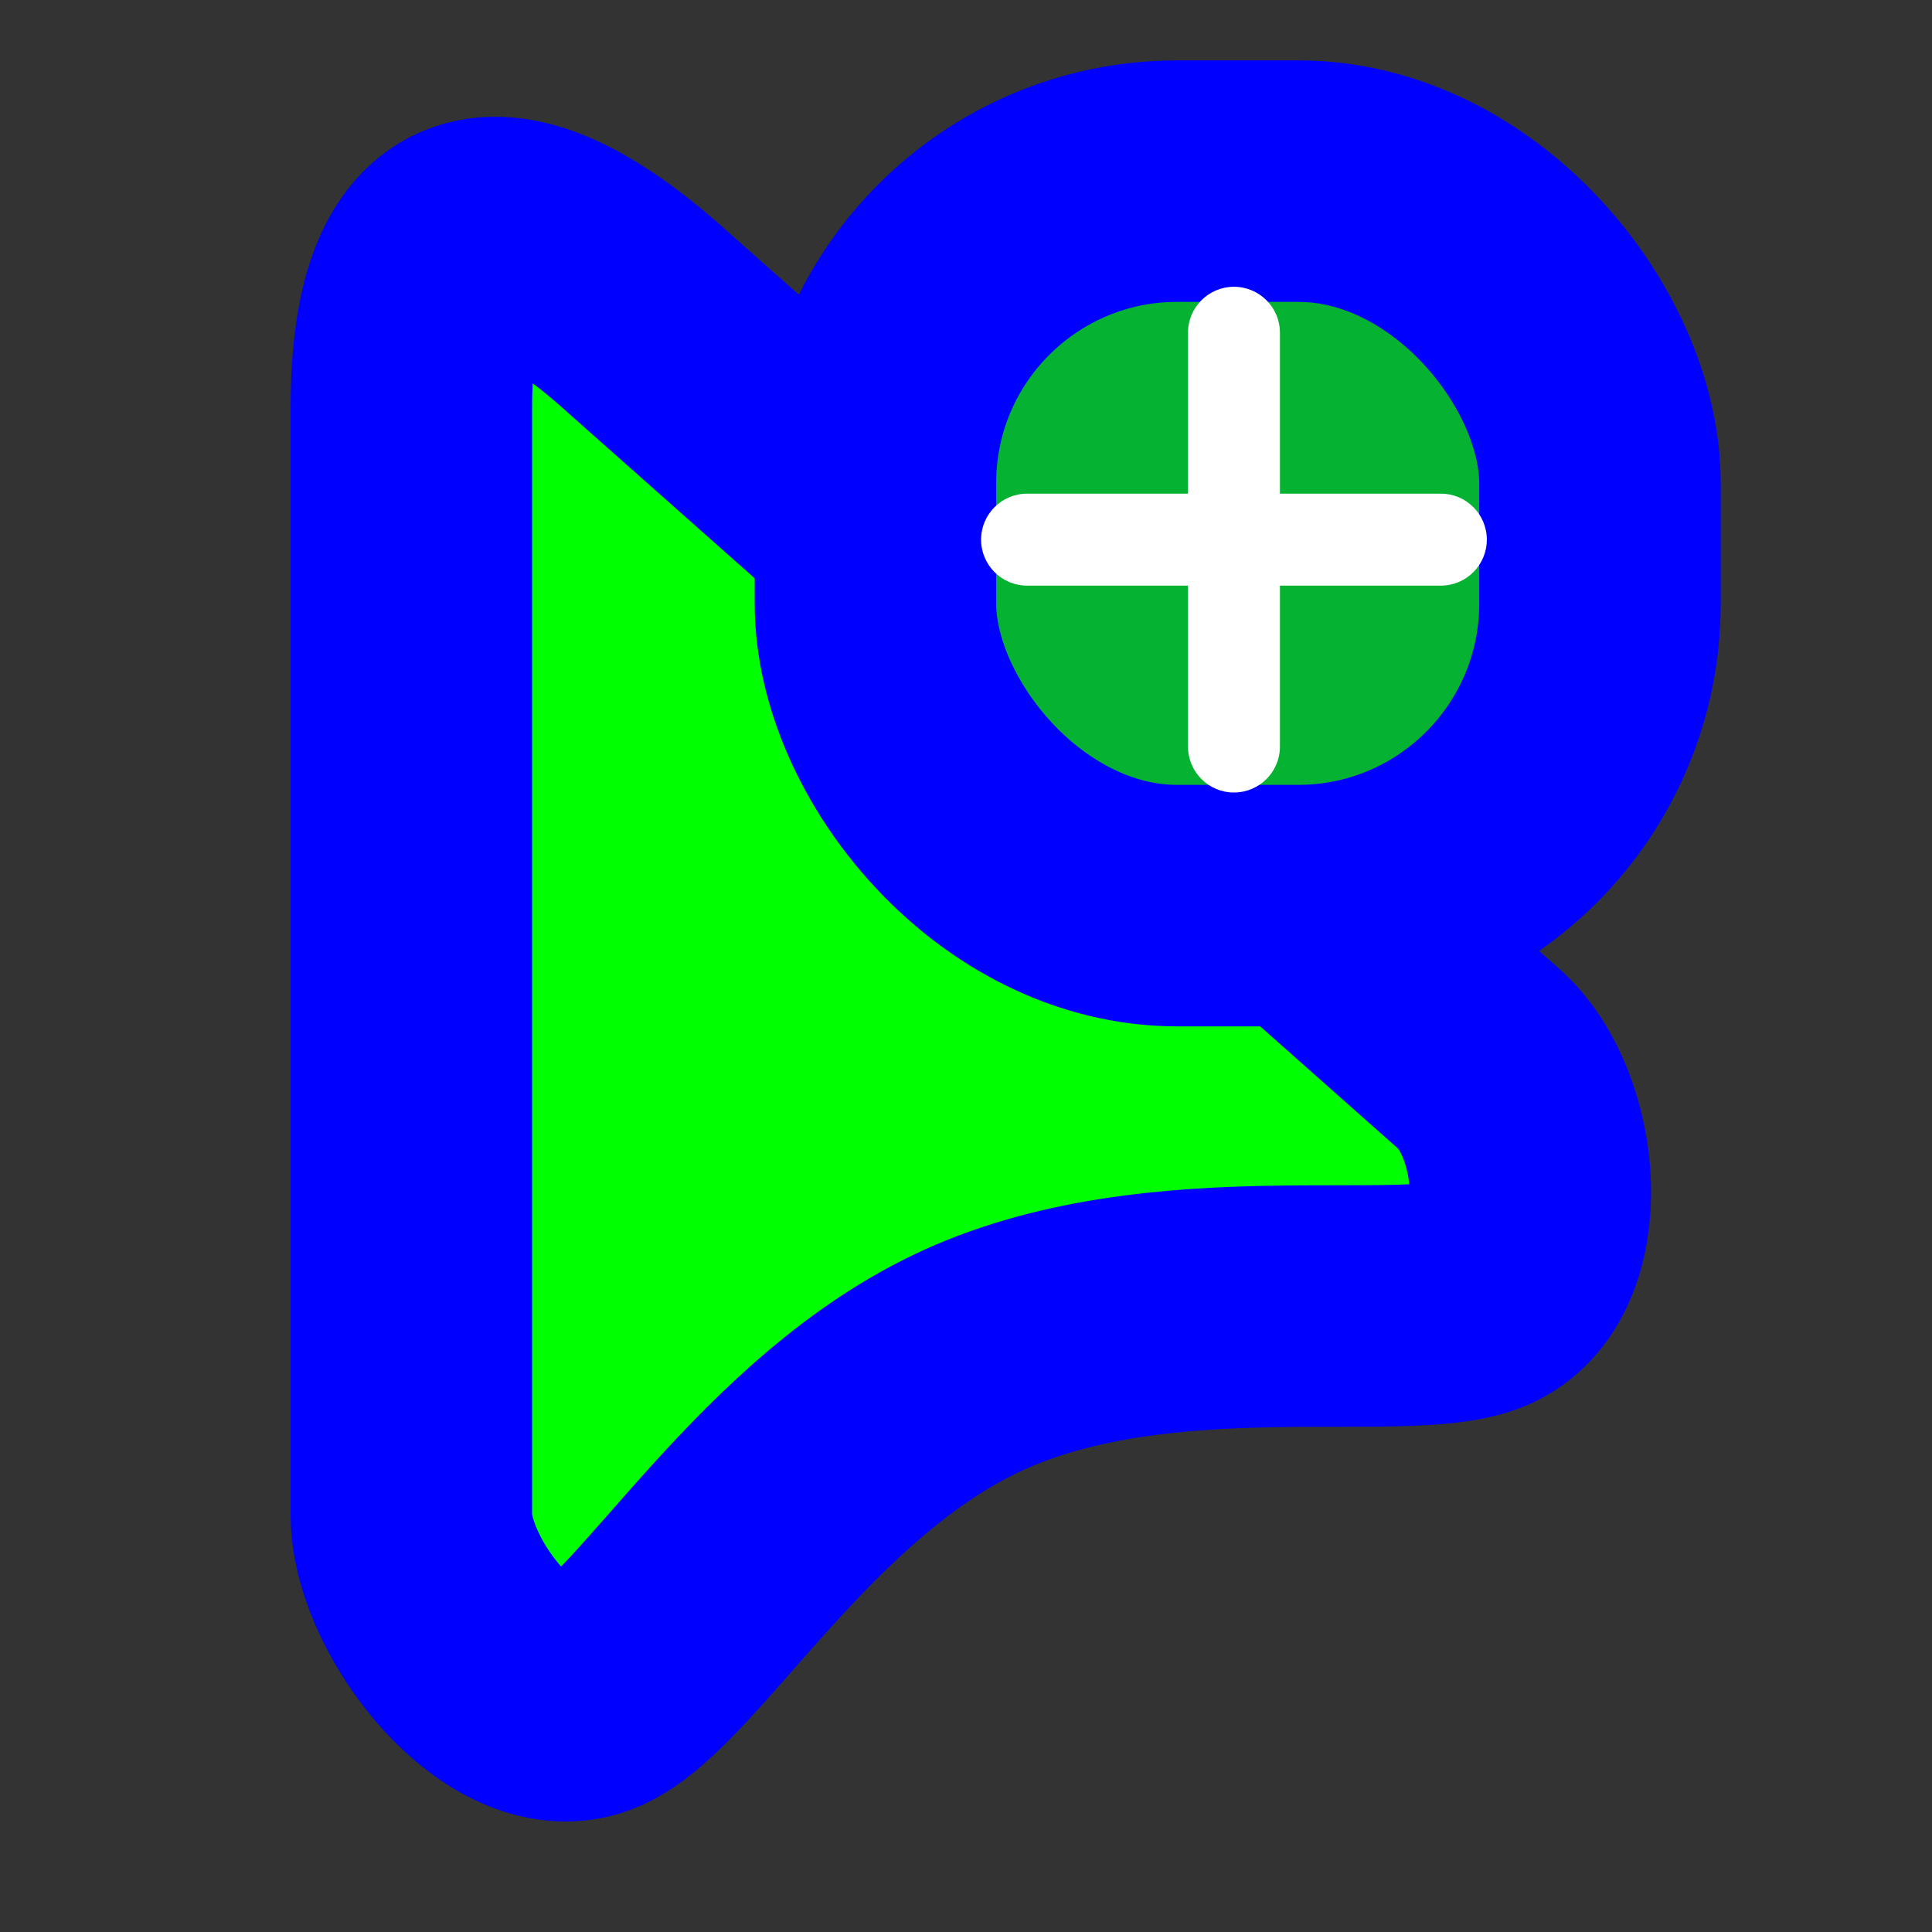 <svg width="256" height="256" viewBox="0 0 256 256" fill="none" xmlns="http://www.w3.org/2000/svg">
  <rect x="0" y="0" width="256" height="256" fill="#333333" stroke="none"/>
  <path id="align-anchor" class="bias-top-left-fill" d="m 54.507,31.471 h 26 l -26,36 z" fill="cyan" opacity=".8" display="none"/>
  <circle id="cursor-hotspot" class="bias-t0837-l0001" cx="55" cy="19" r="3" fill="magenta" opacity=".6" display="none"/>
  <path id="pointer-shape-v2.0.4" d="M 54.507,54.009 C 54.507,26.933 66.969,25.401 86.504,43.281 L 196.003,140.346 C 204.265,147.738 205.77,167.422 196.003,171.509 C 186.235,175.596 154.198,168.84 129.173,180.13 C 104.147,191.42 88.603,220.04 78.481,224.607 C 68.358,229.174 54.668,211.949 54.507,200.902 L 54.507,54.009 z" fill="#00FF00" stroke="#0000FF" stroke-width="32" paint-order="stroke fill"/>
  <g>
    <path class="align-anchor bias-top-left-fill" d="m 116,24 h 32 l -32,32 z" fill="orange" opacity=".8" display="none"/>
    <rect x="116" y="24" width="96" height="96" rx="40" fill="#06B231" stroke="#0000FF" stroke-width="32" paint-order="stroke fill"/>
    <path fill-rule="evenodd" clip-rule="evenodd" d="M157.414 77.598L136.092 77.598C132.727 77.598 130 74.871 130 71.506C130 68.141 132.727 65.414 136.092 65.414H157.414V44.092C157.414 40.727 160.141 38 163.506 38C166.87 38 169.598 40.727 169.598 44.092V65.414H190.92C194.284 65.414 197.012 68.141 197.012 71.506C197.012 74.871 194.284 77.598 190.92 77.598H169.598L169.598 98.92C169.598 102.284 166.87 105.012 163.506 105.012C160.141 105.012 157.414 102.284 157.414 98.92V77.598Z" fill="white"/>
  </g>
</svg>
